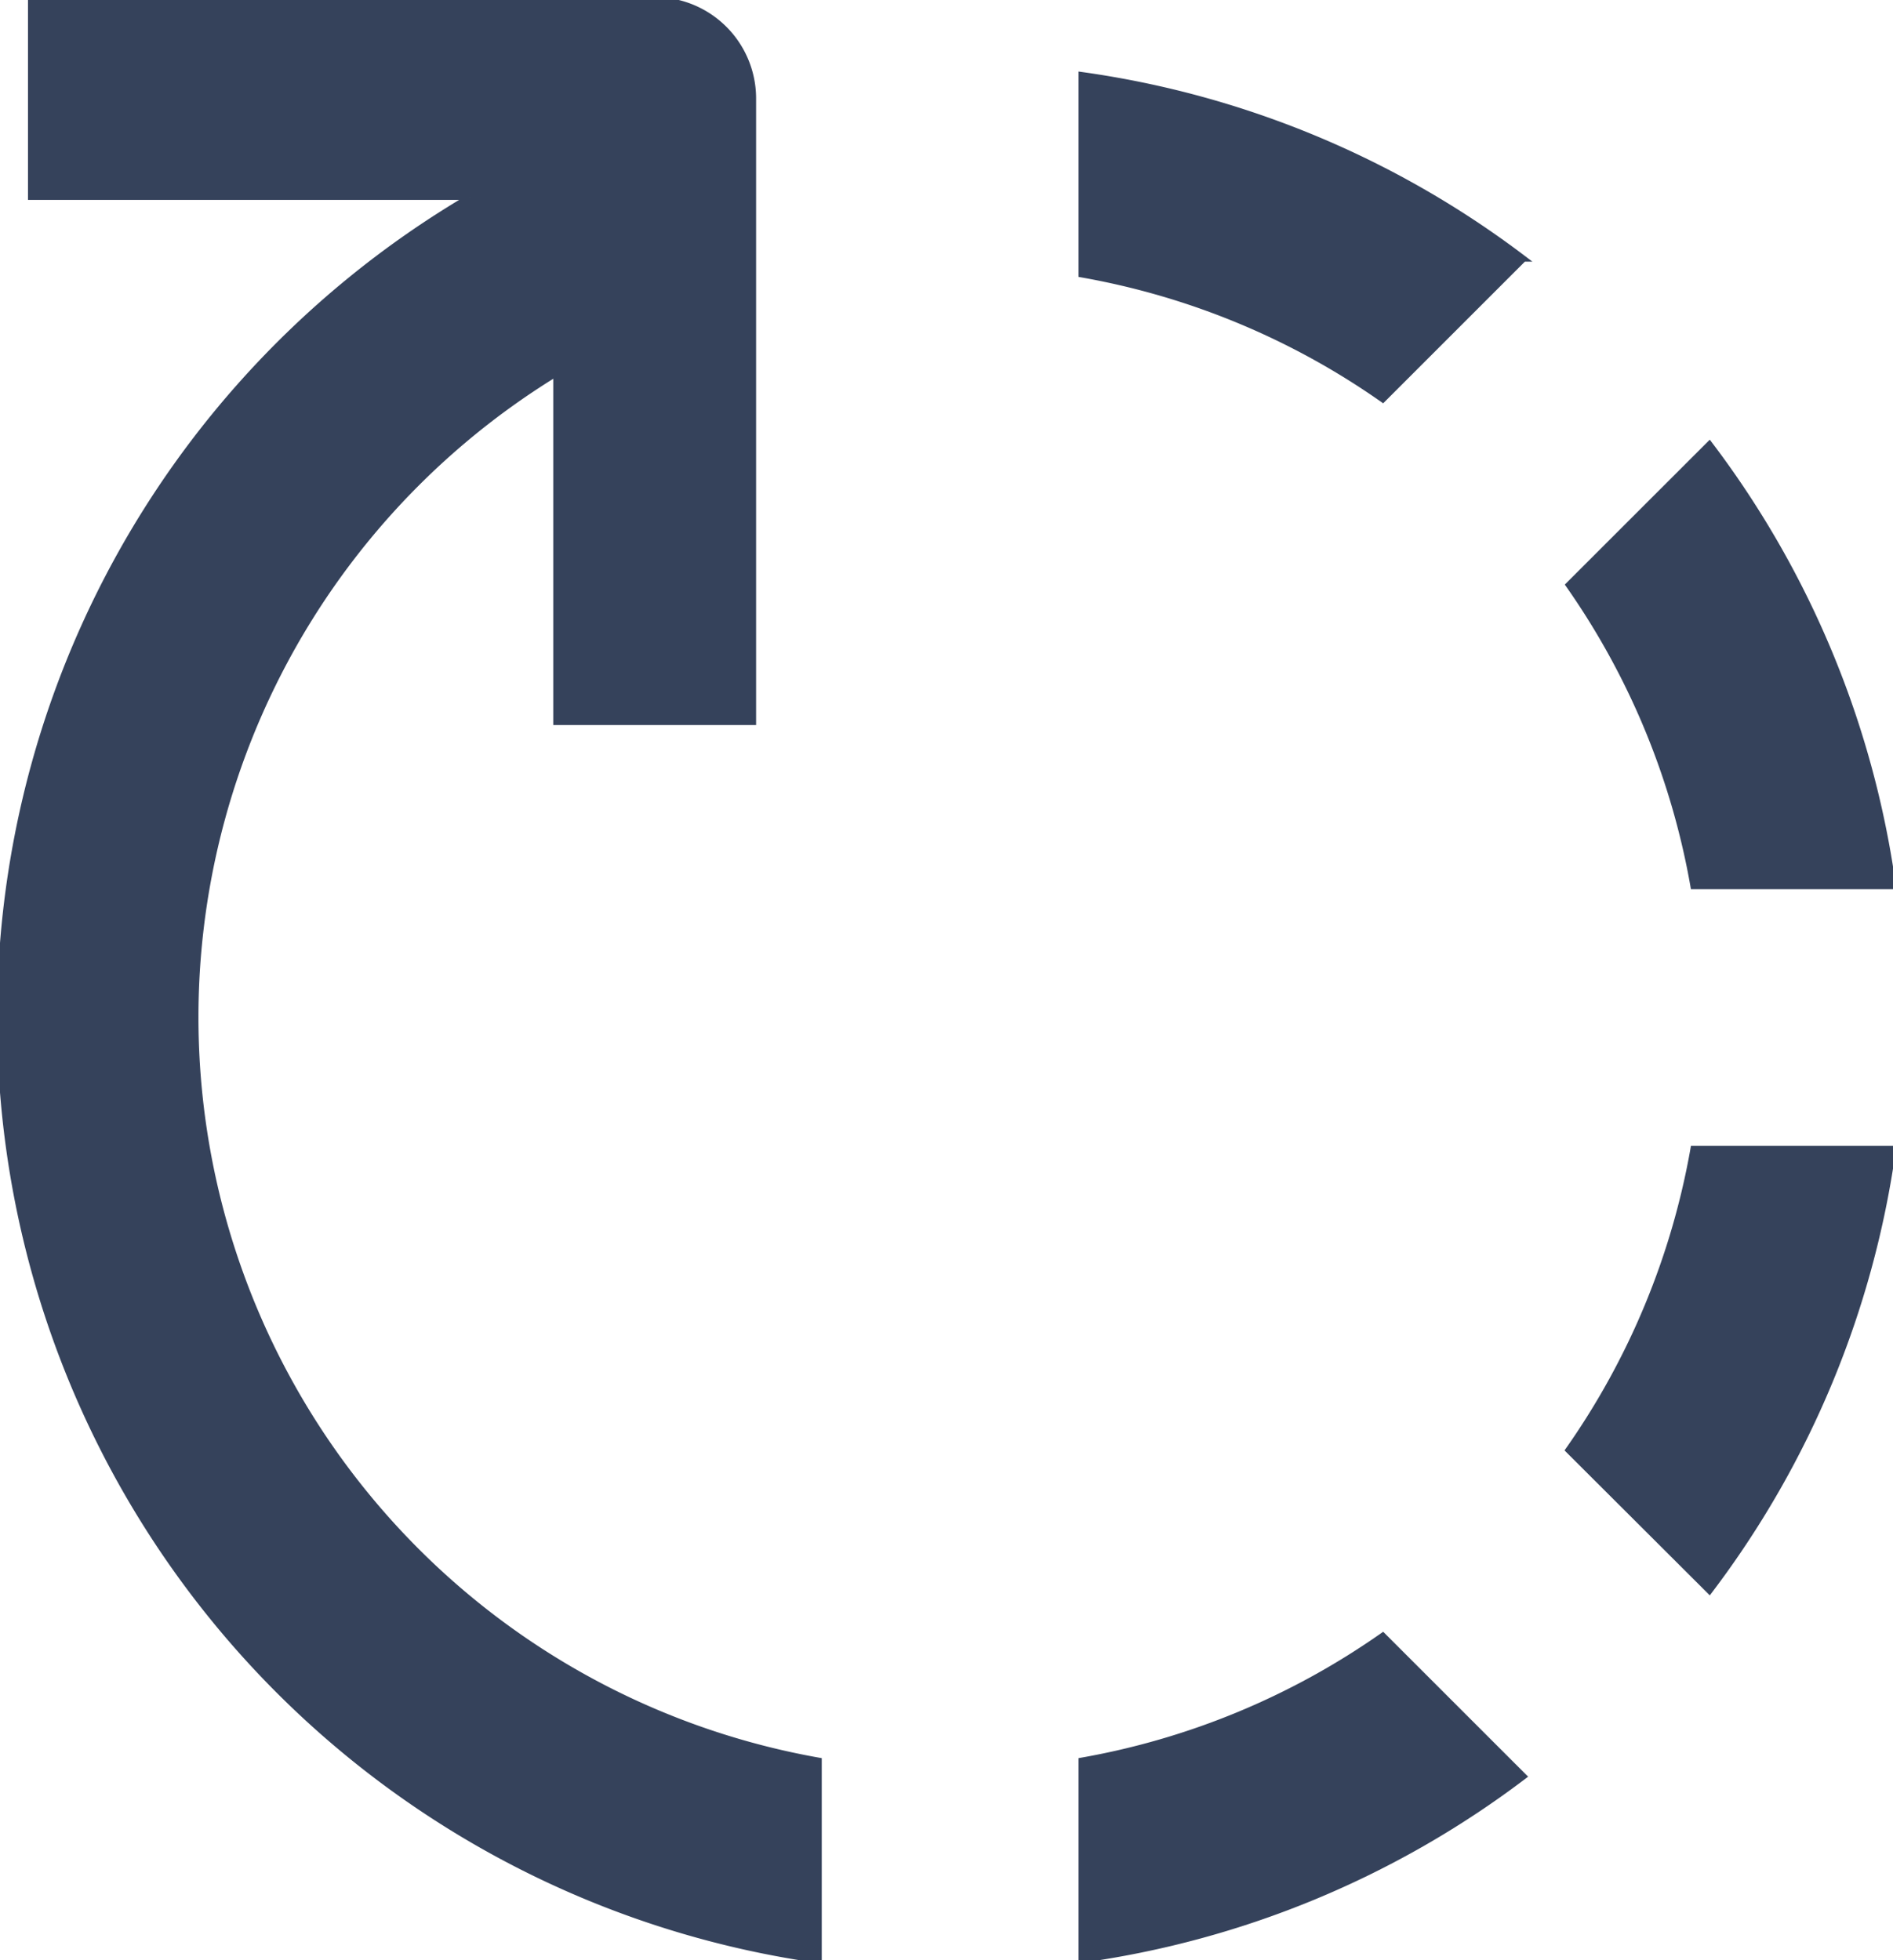<svg xmlns="http://www.w3.org/2000/svg" width="322.91" height="334.436" viewBox="0 0 322.91 334.436">
  <g id="Grupo_2" data-name="Grupo 2" transform="translate(-3799.393 -478)" stroke="#35425B" fill="#35425B">
    <path id="Trazado_113" data-name="Trazado 113" d="M479.53,383.43A161.558,161.558,0,0,0,510.835,308H476.788A128.089,128.089,0,0,1,455.452,359.4Z" transform="translate(3611.469 366.005)"/>
    <path id="Trazado_114" data-name="Trazado 114" d="M372.4,412.38v33.992a161.543,161.543,0,0,0,75.434-31.3l-24.023-24.023A128.052,128.052,0,0,1,372.4,412.38Z" transform="translate(3611.469 366.005)"/>
    <path id="Trazado_115" data-name="Trazado 115" d="M372.4,158.82a128.049,128.049,0,0,1,51.41,21.336l24.023-24.023A161.533,161.533,0,0,0,372.4,124.774Z" transform="translate(3611.469 366.005)"/>
    <path id="Trazado_116" data-name="Trazado 116" d="M510.83,263.2a161.529,161.529,0,0,0-31.3-75.43L455.5,211.793A128.1,128.1,0,0,1,476.783,263.2Z" transform="translate(3611.469 366.005)"/>
    <path id="Trazado_117" data-name="Trazado 117" d="M327.6,412.38a128.8,128.8,0,0,1-44.8-236.657V235.2h33.6l0-106.4A16.8,16.8,0,0,0,299.6,112H193.2v33.6h74.871A162.4,162.4,0,0,0,327.6,446.431Z" transform="translate(3611.469 366.005)"/>
  </g>
</svg>

